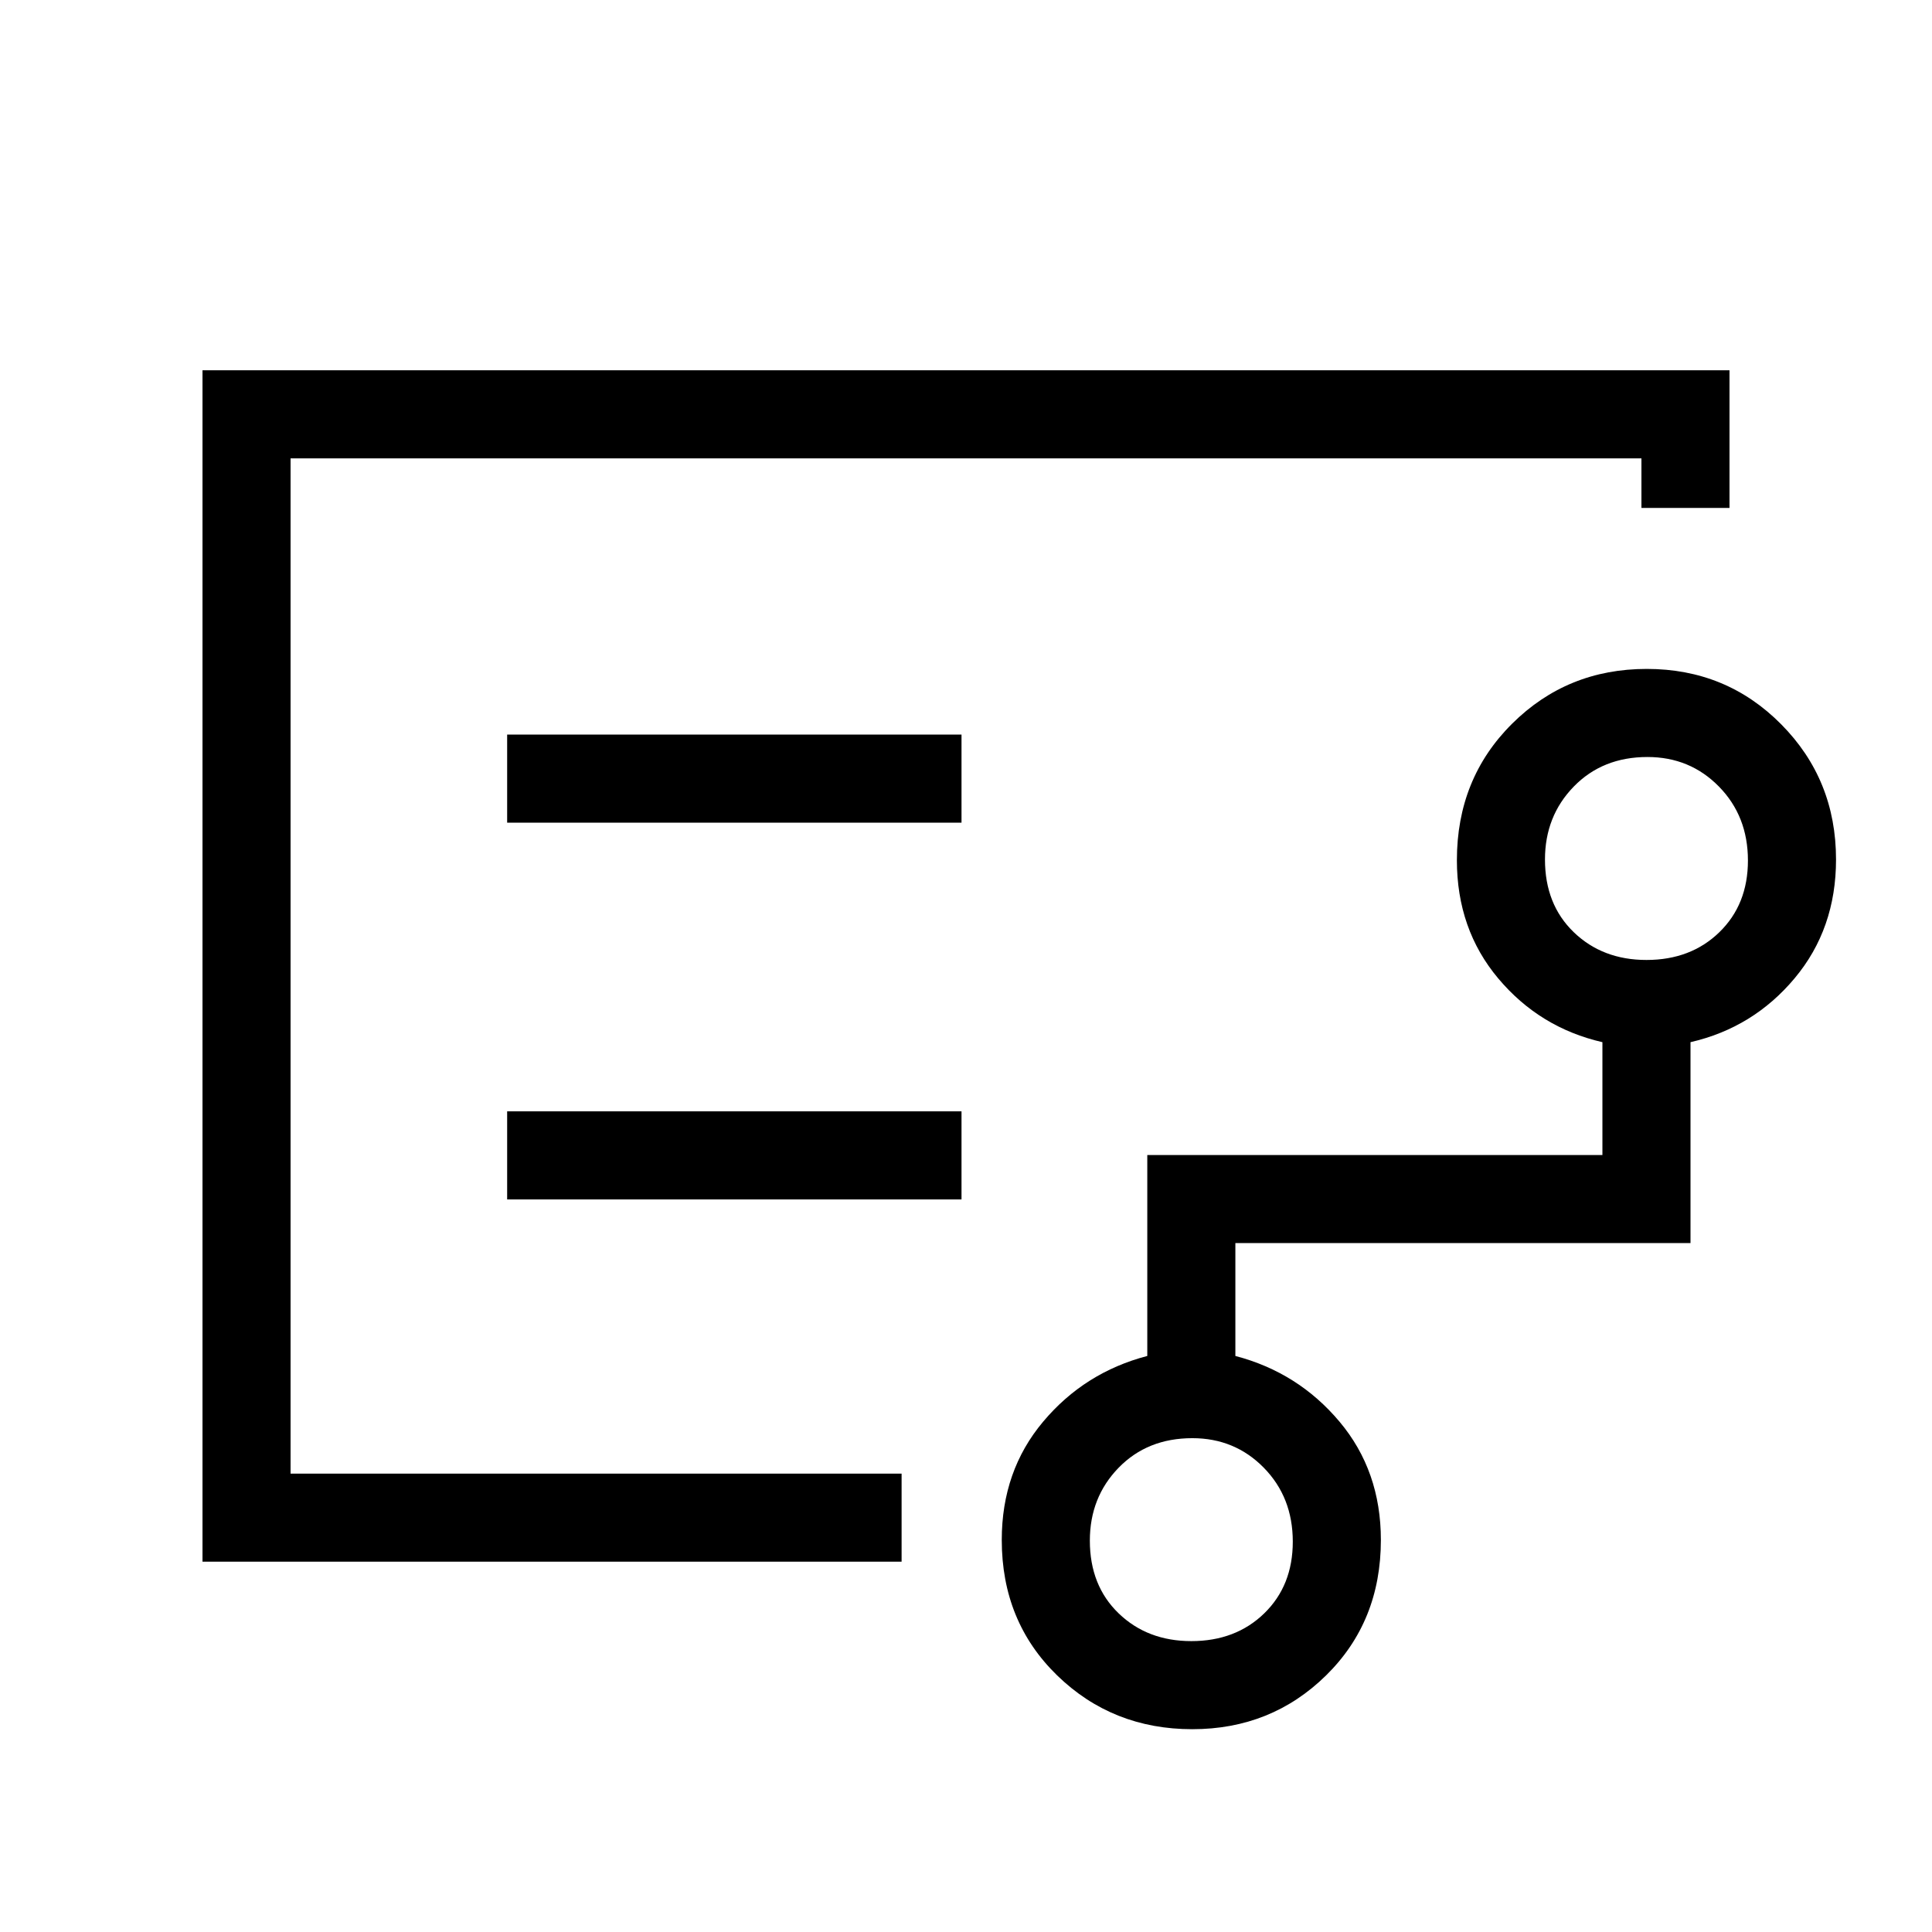<svg xmlns="http://www.w3.org/2000/svg" height="48" viewBox="0 -960 960 960" width="48"><path d="M144.38-456.85v229.08-504.46 275.38Zm447.58 312.31q22.05 0 36.24-13.8 14.18-13.8 14.18-35.62 0-22.05-14.41-36.74-14.41-14.68-35.51-14.68-22.32 0-36.62 14.69-14.3 14.7-14.3 36.23 0 22.32 14.3 36.12 14.3 13.8 36.12 13.8ZM818.12-483q22.05 0 36.23-13.8 14.19-13.8 14.19-35.62 0-22.06-14.41-36.74-14.41-14.69-35.51-14.69-22.33 0-36.63 14.7-14.3 14.7-14.3 36.23 0 22.32 14.3 36.12 14.3 13.8 36.13 13.8ZM252-551.23h225.77V-595H252v43.77ZM252-364h225.77v-43.77H252V-364ZM100.62-184v-592h758.76v68.38h-43.76v-24.61H144.38v504.46H448V-184H100.62Zm491.84 83.23q-39.68 0-67.19-26.75-27.5-26.76-27.5-67.29 0-34.32 20.58-58.79 20.57-24.48 51.73-32.63v-99.85h226.15v-56.07q-31.15-7.16-51.73-31.63t-20.58-58.8q0-40.53 27.4-67.78 27.4-27.26 66.94-27.26t66.79 27.51q27.26 27.5 27.26 67.19 0 34.45-20.58 59.03T840-442.15v99.84H613.85v56.08q31.15 8.15 51.73 32.63 20.57 24.47 20.57 58.79 0 40.53-27.21 67.29-27.21 26.75-66.48 26.75Z"/></svg>